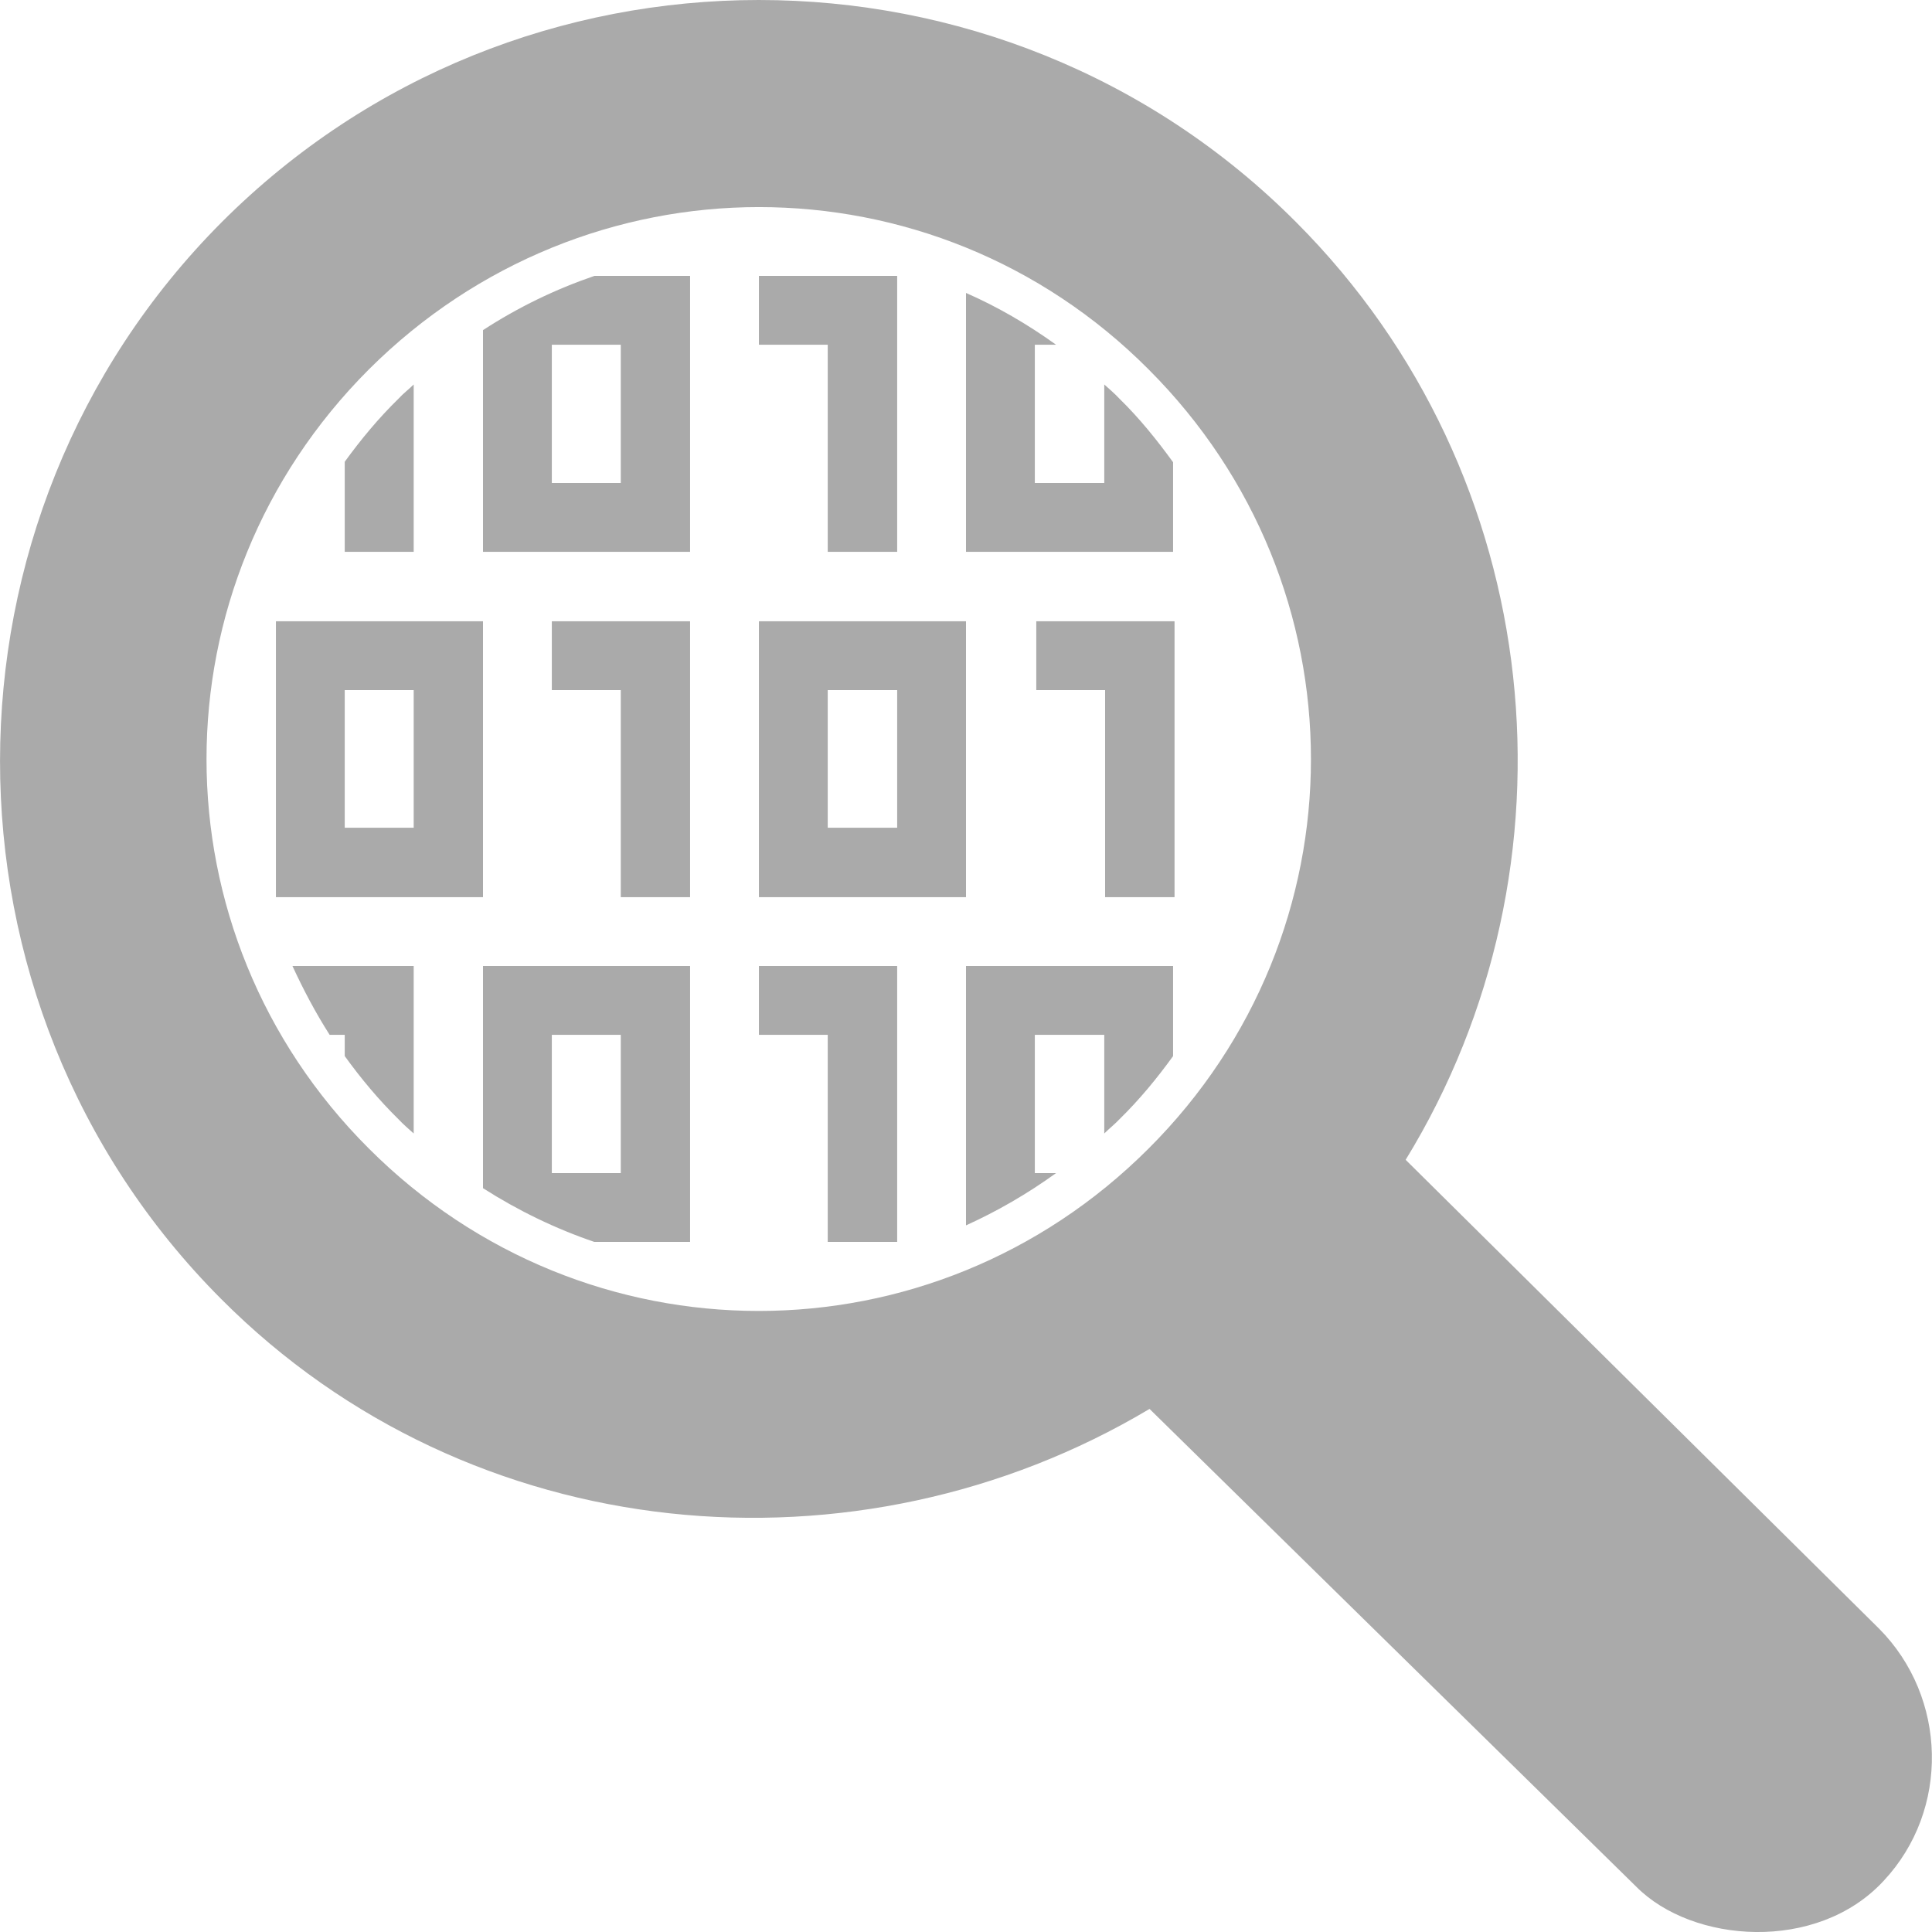 
<svg xmlns="http://www.w3.org/2000/svg" xmlns:xlink="http://www.w3.org/1999/xlink" width="16px" height="16px" viewBox="0 0 16 16" version="1.1">
<g id="surface1">
<path style=" stroke:none;fill-rule:nonzero;fill:#aaaaaa;fill-opacity:1;" d="M 6.285 0 C 4.672 0 3.062 0.613 1.836 1.84 C -0.609 4.293 -0.613 8.309 1.832 10.758 C 3.902 12.836 7.105 13.109 9.52 11.668 L 13.551 15.625 C 14.016 16.094 15.047 16.172 15.598 15.578 C 16.152 14.988 16.125 14.055 15.562 13.488 L 11.641 9.605 C 13.129 7.18 12.828 3.938 10.734 1.84 C 9.512 0.613 7.898 0 6.285 0 M 6.285 1.715 C 7.449 1.715 8.617 2.16 9.512 3.059 C 11.305 4.852 11.305 7.723 9.512 9.512 C 7.719 11.305 4.848 11.305 3.055 9.512 C 1.262 7.723 1.262 4.852 3.055 3.059 C 3.953 2.164 5.121 1.715 6.285 1.715 M 4.922 2.285 C 4.602 2.395 4.293 2.543 4 2.734 L 4 4.57 L 5.715 4.57 L 5.715 2.285 Z M 6.285 2.285 L 6.285 2.855 L 6.855 2.855 L 6.855 4.57 L 7.43 4.57 L 7.43 2.285 Z M 8 2.426 L 8 4.57 L 9.715 4.57 L 9.715 3.828 C 9.582 3.645 9.438 3.465 9.27 3.301 C 9.23 3.258 9.188 3.223 9.145 3.184 L 9.145 4 L 8.57 4 L 8.57 2.855 L 8.746 2.855 C 8.508 2.684 8.258 2.539 8 2.426 Z M 4.57 2.855 L 5.141 2.855 L 5.141 4 L 4.57 4 Z M 3.426 3.184 C 3.387 3.223 3.34 3.258 3.301 3.301 C 3.133 3.465 2.988 3.641 2.855 3.824 L 2.855 4.57 L 3.426 4.57 Z M 2.285 5.145 L 2.285 7.43 L 4 7.43 L 4 5.145 Z M 4.57 5.145 L 4.57 5.715 L 5.141 5.715 L 5.141 7.43 L 5.715 7.43 L 5.715 5.145 M 6.285 5.145 L 6.285 7.43 L 8 7.43 L 8 5.145 Z M 8.582 5.145 L 8.582 5.715 L 9.152 5.715 L 9.152 7.43 L 9.727 7.43 L 9.727 5.145 Z M 2.855 5.715 L 3.426 5.715 L 3.426 6.855 L 2.855 6.855 Z M 6.855 5.715 L 7.43 5.715 L 7.43 6.855 L 6.855 6.855 Z M 2.422 8 C 2.512 8.195 2.613 8.387 2.73 8.57 L 2.855 8.57 L 2.855 8.746 C 2.988 8.93 3.133 9.105 3.301 9.27 C 3.34 9.312 3.383 9.348 3.426 9.387 L 3.426 8 Z M 4 8 L 4 9.84 C 4.293 10.027 4.602 10.176 4.922 10.285 L 5.715 10.285 L 5.715 8 Z M 6.285 8 L 6.285 8.57 L 6.855 8.57 L 6.855 10.285 L 7.43 10.285 L 7.43 8 Z M 8 8 L 8 10.148 C 8.258 10.031 8.508 9.887 8.746 9.715 L 8.57 9.715 L 8.57 8.57 L 9.145 8.57 L 9.145 9.387 C 9.184 9.348 9.23 9.312 9.27 9.27 C 9.438 9.105 9.582 8.93 9.715 8.746 L 9.715 8 Z M 4.57 8.57 L 5.141 8.57 L 5.141 9.715 L 4.57 9.715 Z M 4.57 8.57 "/>
</g>
</svg>
